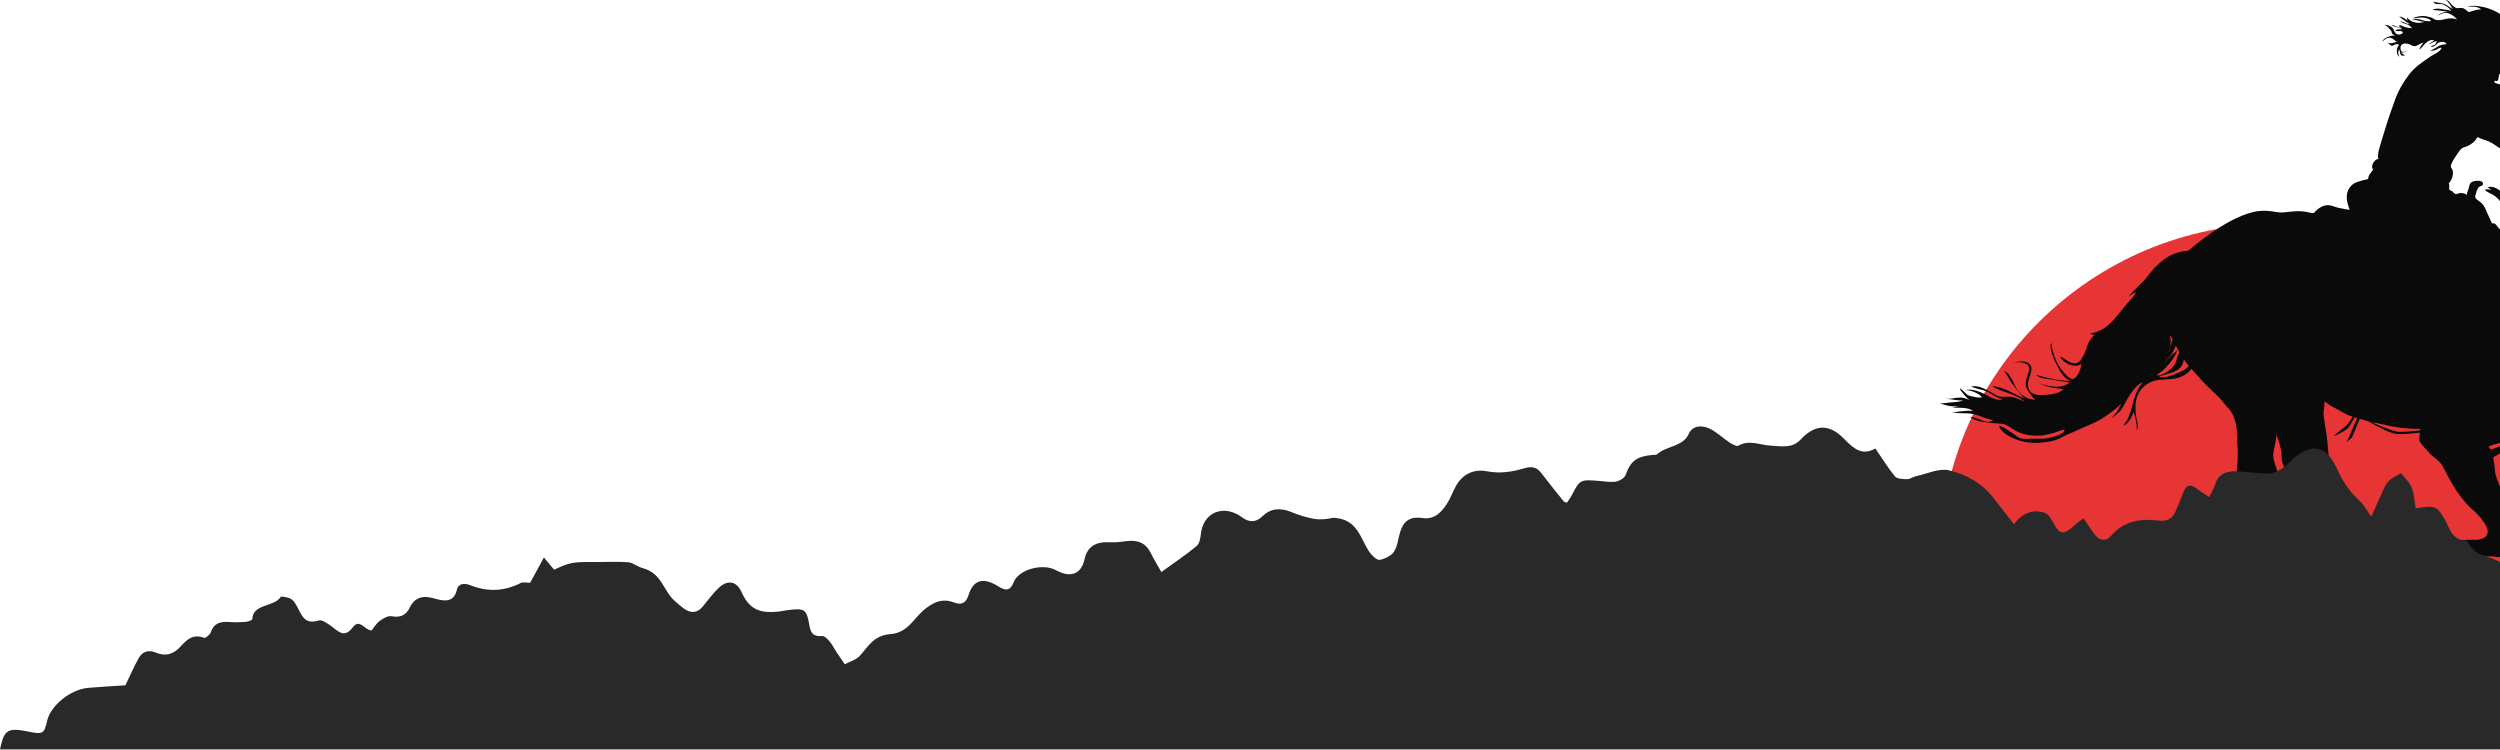 <svg width="1196" height="359" viewBox="0 0 1196 359" fill="none" xmlns="http://www.w3.org/2000/svg">
<path d="M928 268.015C928 179.088 1000.31 107 1089.5 107C1178.69 107 1251 179.088 1251 268.015C1251 279.321 1249.83 290.352 1247.6 301H931.398C929.174 290.352 928 279.321 928 268.015Z" fill="#E63534"/>
<path fill-rule="evenodd" clip-rule="evenodd" d="M1314.4 129.071C1313.32 127.503 1311.75 126.629 1310.85 124.856C1309.9 123.005 1304.75 116.014 1303.52 113.958C1303.31 113.547 1302.64 112.648 1302.69 112.211C1302.72 111.671 1303.16 111.748 1302.98 111.054C1302.8 110.283 1301.66 109.126 1300.84 109.281C1300.86 108.304 1299.45 106.634 1298.96 105.785C1298.37 104.834 1297.75 104.115 1297.93 102.958C1298.09 101.905 1298.39 100.774 1298.47 99.72C1298.68 97.099 1297.75 95.428 1296.18 93.475C1295.54 92.678 1294.92 91.83 1294.12 91.162C1293.35 90.545 1292.48 90.083 1291.83 89.388C1291.19 88.694 1290.88 87.615 1290.39 86.767C1289.88 85.945 1289.41 84.994 1288.72 84.223C1288.44 83.863 1287.77 83.58 1287.74 83.169C1287.66 82.732 1288.51 81.909 1288.51 81.909C1288.51 81.909 1287.28 79.982 1286.63 79.365C1285.99 78.748 1285.14 78.131 1284.58 77.514C1283.96 76.821 1283.6 75.947 1282.93 75.227C1281.49 73.582 1272.94 68.082 1271.79 67.799C1273.2 68.597 1274.15 70.473 1275.47 71.681C1276.42 72.554 1277.65 73.608 1278.27 74.765C1276.93 73.634 1275.7 72.4 1274.23 71.501C1272.79 70.55 1271.68 69.367 1270.01 68.853C1267.95 68.236 1265.22 68.853 1263.04 68.853C1261.72 68.853 1260.75 68.879 1259.54 68.314C1258.92 68.031 1256.96 67.08 1256.47 67.363C1258.04 67.44 1259.82 68.622 1261.08 69.47C1262.39 70.344 1263.52 70.704 1264.99 71.038C1261.08 71.064 1256.94 69.213 1253.87 66.797C1250.76 64.304 1246.62 64.921 1242.94 66.18C1244.43 65.589 1246 65.898 1247.59 66.103C1249.63 66.36 1251.38 66.746 1253.13 67.98C1254.39 68.879 1255.62 69.83 1256.91 70.704C1257.63 71.166 1258.43 71.526 1259.28 71.757C1260.08 71.963 1261.21 71.655 1261.95 72.04C1258.69 71.963 1255.68 71.86 1252.87 70.112C1251.66 69.341 1250.32 67.928 1248.91 67.671C1247.49 67.414 1245.97 67.825 1244.51 68.21C1245.64 68.185 1246.8 68.647 1247.88 68.93C1249.37 69.341 1250.71 69.804 1252.05 70.575C1251.51 70.421 1250.89 70.061 1250.35 70.035C1249.65 69.958 1248.83 70.189 1248.14 70.292C1247.23 70.446 1246.36 70.626 1245.51 70.986C1245.07 70.344 1244.69 69.675 1244.1 69.136C1243.89 68.93 1243.63 68.699 1243.37 68.519C1243.3 68.519 1243.22 68.545 1243.17 68.545C1243.25 68.519 1243.27 68.467 1243.35 68.467C1241.65 67.234 1239.54 66.977 1237.43 67.517C1236.19 67.85 1235.4 68.056 1234.08 67.491C1233.03 67.028 1232.05 66.334 1231.07 65.743C1229.14 64.587 1227.08 63.43 1225.26 62.119C1223.33 60.732 1221.63 59.241 1219.88 57.622C1218.85 56.671 1218.18 55.668 1216.95 55C1215.99 54.486 1215.09 54.203 1214.04 54.023C1211.9 53.612 1210.33 52.173 1208.5 51.119C1206.32 49.886 1204.9 48.19 1203.13 46.519C1201.48 44.951 1200.37 43.1 1198.6 41.739C1197.77 41.096 1197.18 40.711 1196.15 40.402C1195.33 40.145 1193.94 39.965 1193.27 39.348C1193.3 39.143 1193.42 38.808 1193.48 38.577C1195.69 39.631 1195.12 36.984 1195.59 35.776C1195.84 35.159 1196.38 34.645 1196.56 34.003C1196.82 33.18 1196.72 32.769 1197.44 32.255C1197.98 31.844 1198.67 31.638 1199.14 31.047C1199.55 30.507 1199.68 29.813 1199.91 29.196C1200.35 27.988 1200.68 26.292 1201.22 25.29V24.57C1203.23 24.904 1204.57 21.332 1204.57 19.79C1204.57 17.477 1203.51 15.395 1202.28 13.519C1201.2 11.822 1200.22 10.434 1198.73 8.944C1192.99 3.033 1182.56 2.005 1180.63 3.187C1182.74 3.212 1184.93 2.776 1186.99 4.498C1185.11 4.472 1183.72 4.96 1181.95 5.551C1180.92 5.911 1180.81 5.706 1180.09 5.037C1179.55 4.575 1178.96 4.138 1178.32 3.906C1177.44 3.624 1176.57 3.906 1175.69 3.906C1174.9 3.906 1174.43 3.547 1173.81 3.084C1172.24 1.953 1171.88 0.077 1169.9 0C1171.22 0.437 1172.63 3.084 1173.35 4.318C1171.91 3.624 1170.85 2.39 1169.28 1.876C1167.64 1.362 1165.58 1.259 1164.19 0.745C1164.78 2.699 1167.2 1.542 1168.72 2.133C1170.06 2.673 1172.22 3.958 1172.6 5.423C1171.96 4.909 1171.16 4.729 1170.31 4.729C1169.36 4.703 1166.09 3.418 1163.62 4.729C1164.32 4.703 1169.18 5.32 1171.55 5.68C1169.7 5.526 1167.41 6.194 1166.25 7.556C1167.84 6.656 1169.36 5.68 1171.34 6.348C1172.84 6.862 1174.59 8.173 1175.51 9.355C1173.92 8.584 1171.7 8.661 1170.03 9.072C1168.44 9.483 1166.22 10.023 1164.58 9.226C1164.22 9.046 1163.88 8.686 1163.52 8.532C1163.11 8.352 1162.8 8.327 1162.39 8.198C1161.51 7.993 1160.82 7.736 1159.89 7.658C1158.06 7.504 1155.98 8.018 1154.26 8.635C1155.75 8.918 1157.42 8.275 1159.02 8.378C1160.18 8.455 1162.44 8.918 1163.08 10.074C1161.41 10.254 1159.92 10.1 1158.43 9.534C1156.98 8.995 1155.26 8.815 1153.74 9.612C1155.93 8.892 1158.14 10.845 1160.1 10.306C1157.34 11.54 1153.3 10.948 1151.55 8.301C1151.48 9.021 1151.63 9.535 1151.97 9.972C1150.76 9.072 1149.08 7.864 1147.8 7.967C1148.59 8.609 1151.91 11.051 1152.84 11.591C1151.71 11.771 1149.55 10.1 1148.36 10.28C1149.14 10.871 1150.76 11.488 1151.71 11.719C1152.33 11.873 1153.41 12.979 1153.9 13.313C1153.02 13.647 1151.86 13.21 1150.83 13.03C1149.96 12.876 1148.47 11.642 1147.57 12.31C1147.9 12.85 1148.8 13.133 1149.34 13.338C1148.39 13.158 1147.51 12.979 1146.61 12.722C1145.66 12.465 1144.86 11.899 1143.89 11.899C1144.61 12.31 1145.4 12.722 1146.2 12.876C1146.97 13.03 1148.88 13.21 1149.08 14.212C1148.31 13.775 1146.59 14.058 1145.92 14.546C1146.36 15.24 1149.78 14.263 1149.42 15.703C1149.26 16.242 1148.21 16.5 1147.77 16.525C1146.82 16.602 1146.33 16.242 1145.76 15.497C1145.35 14.983 1145.25 14.443 1144.97 13.904C1144.61 13.261 1144.14 12.927 1143.45 12.567C1142.47 12.053 1141.31 11.77 1140.26 11.976C1141.39 11.822 1142.52 13.055 1143.16 13.904C1143.42 14.238 1143.76 14.418 1143.96 14.777C1144.17 15.137 1144.14 15.497 1144.32 15.908C1144.68 16.782 1145.3 16.628 1146 16.962C1144.04 16.962 1140.44 17.785 1139.64 19.943C1140.54 19.301 1141.21 18.453 1142.26 18.17C1143.34 17.836 1143.94 18.17 1144.84 18.607C1144.86 18.684 1144.86 18.761 1144.91 18.813C1145.79 19.018 1145.79 20.046 1147.02 19.866C1145.87 20.226 1142.5 21.537 1142.11 19.866C1142.29 20.689 1143.42 21.537 1144.14 21.897C1144.61 22.154 1145.63 21.126 1146.18 21.177C1146.59 21.203 1147.49 20.971 1147.59 21.46C1147.62 21.64 1146.95 22.616 1146.87 22.899C1146.72 23.413 1146.61 23.978 1146.61 24.492C1146.61 25.263 1146.95 26.754 1147.82 27.063C1147.39 26.163 1147 24.518 1147.8 23.696C1148.21 24.415 1147.98 25.469 1148.57 26.189C1149.19 26.959 1149.83 26.626 1150.68 26.369C1150.14 26.369 1149.08 25.726 1148.67 24.981C1149.26 25.418 1150.6 24.775 1151.32 24.775C1150.7 24.492 1149.37 25.238 1148.88 24.595C1148.44 24.004 1148.26 23.028 1148.44 22.334C1148.8 20.74 1150.58 20.663 1151.94 20.946C1153.36 21.28 1154.62 22.616 1156.01 21.897C1162.47 18.53 1157.16 21.743 1157.58 23.747C1160.66 20.072 1162.49 18.53 1164.52 19.352C1163.62 20.072 1162.34 20.483 1161.95 21.408C1162.75 20.637 1164.76 19.918 1165.81 19.532C1165.53 20.252 1165.35 20.92 1164.76 21.46C1164.29 21.897 1163.01 21.717 1163.01 22.36C1164.45 22.719 1165.45 21.229 1166.45 20.509C1167.43 19.866 1169.98 19.712 1170.37 21.1C1168.85 21.383 1167.54 21.306 1166.3 22.256C1165.09 23.156 1163.57 23.644 1162.44 24.57C1163.42 24.158 1164.58 24.287 1165.6 23.773C1166.51 23.31 1166.92 22.719 1168.05 22.873C1167.51 24.749 1164.27 26.034 1162.77 27.011C1159.25 29.401 1155.29 32.048 1152.64 35.467C1149.83 39.091 1147.28 43.511 1145.76 47.803C1144.94 50.116 1144.12 52.455 1143.29 54.768C1142.34 57.415 1137.94 71.628 1137.81 72.759C1137.71 73.632 1137.35 75.38 1137.91 76.1C1136.04 75.817 1133.75 79.724 1135.34 81.06C1134.88 81.857 1134.18 82.577 1133.64 83.373C1133 84.401 1132.87 85.661 1132.87 85.661C1132.87 85.661 1127.78 86.689 1126.05 87.845C1124.35 88.976 1123.22 90.724 1122.86 92.626C1122.6 93.962 1122.65 94.913 1122.83 96.249C1122.94 97.02 1124.04 100.464 1124.04 100.464C1123.43 100.182 1122.53 100.182 1121.86 100.053C1121.06 99.899 1120.34 99.693 1119.54 99.591C1117.89 99.334 1116.45 98.64 1114.88 98.28C1111.79 97.586 1108.91 99.591 1106.88 101.981C1106.85 101.904 1106.8 101.904 1106.73 101.904C1105.67 102.006 1104.15 101.493 1103.1 101.312C1101.89 101.107 1100.73 101.03 1099.47 101.03C1097 101.03 1094.71 101.441 1092.34 101.621C1089.79 101.826 1087.66 101.081 1085.21 100.901C1082.66 100.721 1080.06 100.875 1077.65 101.493C1064.26 104.834 1048.8 118.352 1047.41 119.483C1047.23 119.637 1047.07 119.766 1046.89 119.92C1046.1 120.023 1045.3 120.177 1044.78 120.203C1042.93 120.383 1041.26 120.974 1039.56 121.642C1036.19 123.03 1033.41 125.446 1030.83 128.016C1028.52 130.329 1027.05 133.054 1024.68 135.264C1022.42 137.371 1020.36 139.761 1018.17 141.971C1019.33 141.278 1020.54 140.327 1021.8 139.71C1021.26 141.74 1018.56 143.874 1017.2 145.698C1015.7 147.703 1014 149.502 1012.46 151.43C1008.83 156.004 1005.46 158.497 999.774 159.705C1000.31 159.885 1001.29 160.039 1001.99 160.297C1000.39 161.504 999.078 163.663 998.564 165.437C997.946 167.647 997.226 169.215 996.016 171.322C993.185 176.411 989.325 172.633 985.774 170.5C985.697 171.913 988.399 173.738 989.505 174.227C991.333 175.049 993.829 175.357 995.604 174.201C995.964 175.794 993.854 180.189 992.413 181.063C990.638 182.142 988.373 179.367 987.189 178.004C983.818 174.226 981.888 168.958 981.373 164.023C979.855 166.465 982.943 172.581 984.127 174.946C985.516 177.747 987.549 181.217 990.638 182.271C985.079 182.194 979.315 180.857 974.245 179.392C975.686 181.217 980.164 181.32 982.274 181.68C984.847 182.116 987.498 182.656 990.046 182.913C988.218 184.867 984.95 185.175 982.274 184.918C980.755 184.764 977.616 184.224 975.634 183.35C979.16 185.303 983.123 185.715 987.163 186.152C984.693 188.593 980.55 188.799 977.384 188.979C973.498 189.236 970.127 188.105 970.127 183.761C970.127 180.934 973.112 176.976 971.208 174.535C969.252 171.99 964.157 172.787 962.021 174.355C964.079 172.941 967.425 172.915 969.535 174.175C971.903 175.588 970.127 178.75 969.535 180.857C968.815 183.53 968.995 185.329 970.616 187.616C971.517 188.876 972.572 190.367 973.807 191.497C972.546 190.983 970.719 190.855 969.818 190.444C967.991 189.647 966.37 188.259 965.237 186.665C963.359 184.044 961.995 178.621 958.804 177.413C960.502 179.983 961.995 182.939 963.951 185.278C965.263 186.794 966.833 189.338 968.737 190.803C963.642 188.49 958.392 185.149 953.039 184.635C957.723 187.976 964.414 188.13 968.506 192.217C966.807 191.394 964.285 190.083 962.226 189.852C959.859 189.647 957.388 190.289 955.253 189.21C951.392 187.179 947.378 184.07 943.055 184.866C945.525 186.177 948.356 186.28 950.878 187.488C953.091 188.542 955.639 190.777 958.109 190.829C955.742 192.319 951.907 189.775 949.72 188.644C947.249 187.385 942.926 185.714 940.198 186.691C942.334 186.357 947.018 188.284 948.227 190.109C946.4 190.392 943.878 189.775 942.154 189.312C940.327 188.798 938.911 186.048 937.547 185.868C937.959 187.077 941.227 191.009 942.334 191.343C940.584 190.829 939.863 190.186 937.805 190.186C935.772 190.186 934.022 190.777 931.989 190.777C931.551 190.777 931.037 190.777 930.496 190.777C933.559 190.88 936.055 191.651 939.143 191.6C936.956 192.371 935.231 192.371 932.864 192.551C931.731 192.654 929.596 193.09 928 192.962C931.011 193.939 934.382 194.993 937.419 194.016C936.364 194.298 935.128 194.915 933.919 195.095C936.904 195.018 941.845 194.812 943.801 196.586C941.768 196.329 940.172 196.611 938.088 196.791C936.647 196.894 934.974 197.306 933.559 196.997C936.981 198.154 940.07 197.357 943.621 198.025C946.992 198.642 950.003 200.467 953.477 200.955C950.646 203.576 945.885 199.31 942.54 199.439C945.268 201.828 949.334 201.803 952.602 202.343C954.48 202.677 956.771 202.42 958.701 202.934C960.58 203.448 962.046 204.784 963.719 205.761C967.399 207.945 971.311 208.511 975.557 208.434C977.693 208.408 979.906 207.74 981.939 207.277C983.715 206.866 985.98 205.607 987.704 205.581C987.421 207.869 982.583 208.871 980.755 209.385C977.693 210.207 974.373 209.719 971.157 209.899C969.716 209.976 967.862 210.079 966.499 209.616C965.109 209.154 964.183 208.177 962.947 207.354C961.017 206.095 958.444 204.193 956.308 203.628C957.389 207.509 963.694 210.207 967.091 211.055C971.954 212.289 976.689 212.006 981.631 210.978C983.895 210.516 985.414 209.719 987.369 208.665C989.325 207.612 991.538 206.918 993.622 205.915C997.586 203.91 1002.06 202.548 1005.82 200.107C1009.01 198.051 1012.15 195.712 1014.93 193.116C1014.13 194.375 1013.44 195.789 1012.64 197.074C1011.95 198.205 1010.86 198.95 1010.2 200.081C1011.77 198.693 1013.57 197.691 1014.8 195.969C1016.01 194.298 1016.81 192.422 1017.86 190.674C1019.31 188.233 1022.34 183.684 1025.1 182.938C1019.43 189.081 1021.06 197.588 1015.65 203.756C1018.71 202.317 1019.56 199.901 1020.85 196.945C1021.49 200.03 1022.37 202.6 1022.27 206.044C1023.35 203.859 1022.34 201.649 1021.98 199.464C1021.62 197.177 1021.47 195.121 1021.72 192.782C1022.16 188.618 1024.56 184.943 1028.49 182.99C1032.53 180.959 1037.29 181.936 1041.49 180.882C1044.22 180.188 1046.84 178.672 1048.39 176.462C1049.26 177.412 1050.08 178.312 1050.93 179.289C1054.1 183.093 1057.88 186.613 1061.51 190.057C1063.16 191.625 1064.14 193.424 1065.73 194.992C1069.26 198.436 1069.98 204.064 1070.08 205.658C1070.23 207.405 1070.11 209.153 1070.26 210.927C1070.67 215.604 1070.72 220.899 1069.98 225.448C1069.54 228.095 1068.54 230.28 1068.54 233.004C1068.54 234.135 1071.19 238.093 1072.16 238.632C1076.13 240.842 1079.99 243.541 1083.46 246.548C1085.39 248.219 1087.32 249.735 1089.2 251.406C1091.03 253.051 1101.27 264.179 1103.23 268.857C1103.69 269.936 1103.92 271.042 1104 272.198C1104.07 273.406 1104.15 274.871 1104.98 275.873C1105.7 276.747 1107.11 277.184 1108.06 277.724C1108.96 278.238 1109.71 278.752 1110.64 279.06C1110.97 279.78 1110.82 280.474 1110.56 281.091C1110.41 281.373 1109.58 281.99 1109.4 282.247C1108.76 283.198 1109.94 285.228 1108.37 285.871C1107.34 287.644 1108.91 289.572 1109.76 290.96C1110.74 292.553 1112.16 293.633 1113.88 294.584C1115.45 295.457 1117.48 296.151 1119.1 296.588C1120.8 297.051 1122.81 297.359 1124.48 296.562C1124.59 295.175 1124.66 293.684 1124.66 292.245C1124.66 291.294 1123.97 288.698 1124.77 288.03C1124.95 288.801 1125.2 290.343 1125.82 290.934C1126.59 291.654 1128.65 291.628 1129.73 291.808C1132.1 292.219 1134.47 293.221 1134.67 295.868C1134.85 298.233 1133.59 300.366 1134.13 302.654C1134.31 303.476 1135.34 304.35 1136.14 304.761C1137.22 305.301 1138.35 304.787 1139.49 304.581C1144.07 303.759 1149.01 303.707 1153.41 302.371C1153.48 301.651 1147.15 295.123 1145.74 293.658C1144.25 292.065 1142.5 291.114 1140.8 289.751C1139.02 288.338 1137.86 286.487 1136.29 284.817C1135.42 283.866 1134.78 283.044 1134.11 281.938C1133.57 281.039 1133.41 280.113 1133.03 279.188C1132.07 277.081 1130.76 275.564 1129.17 273.92C1127.49 272.223 1126.44 270.013 1125.25 268.008C1123.94 265.824 1119 257.522 1117.84 255.518C1115.53 251.457 1115.29 246.702 1114.47 242.153C1114.03 239.84 1112.52 225.961 1112.7 224.882C1112.9 223.751 1113.49 222.749 1113.75 221.695C1114.29 219.588 1113.93 217.197 1113.75 215.013C1113.57 212.751 1113.34 210.335 1113.03 208.048C1112.85 206.84 1111.77 199.746 1111.59 198.615C1111.41 197.485 1112.13 193.887 1112.03 192.807V191.934C1112.85 192.55 1113.67 193.193 1114.5 193.784C1115.53 194.504 1116.56 194.992 1117.69 195.532C1119.88 196.611 1121.86 198.153 1124.22 198.899C1124.64 199.053 1125.05 199.181 1125.49 199.31C1124.71 200.697 1123.84 202.034 1123.01 203.036C1122.65 203.473 1122.29 203.833 1121.93 204.09C1119.03 206.275 1116.27 208.742 1116.27 208.742C1116.27 208.742 1121.81 206.429 1123.25 204.836C1123.94 204.064 1125.28 201.777 1126.51 199.618C1126.88 199.721 1127.24 199.824 1127.6 199.978C1125.9 204.141 1123.25 210.567 1122.65 211.235C1121.78 212.263 1125.13 209.359 1125.13 209.359L1128.93 200.389C1129.96 200.672 1130.94 200.98 1131.94 201.263C1132.28 201.34 1132.59 201.443 1132.92 201.52C1137.66 204.244 1143.78 207.482 1146.61 207.611C1149.37 207.765 1154.1 207.405 1157.73 207.02C1157.7 207.174 1157.7 207.276 1157.65 207.456C1157.47 208.716 1157.11 210.001 1157.65 211.235C1158.19 212.468 1161.51 215.963 1162.26 216.786C1163.65 218.354 1165.45 219.356 1166.92 220.847C1168.31 222.261 1169.11 224.034 1170.01 225.756C1172.14 229.868 1174.54 234.212 1177.44 237.912C1178.88 239.737 1180.33 241.511 1182.02 243.053C1183.77 244.698 1185.58 246.163 1186.99 248.09C1188.12 249.606 1189.67 251.637 1190.05 253.462C1190.52 256.032 1189.02 257.24 1186.81 257.934C1184.67 258.576 1182.15 258.037 1179.86 258.268C1177.29 258.473 1174.9 258.473 1172.3 258.268C1171.09 258.165 1170.01 257.831 1168.8 257.831C1168.28 257.831 1167.54 257.934 1167.15 257.574C1166.79 257.214 1166.89 256.752 1166.51 256.34C1164.63 254.49 1162.18 257.574 1160.36 257.394C1157.52 257.137 1158.76 253.333 1156.57 252.459C1154.54 251.637 1151.79 253.179 1149.88 253.873C1147.51 254.695 1145.22 255.749 1143.19 257.291C1142.06 258.114 1139.12 260.093 1139.59 261.763C1142.14 262.483 1144.68 263.896 1147.28 264.821C1148.59 265.258 1149.91 265.464 1151.19 265.901C1152.27 266.261 1154.1 266.441 1154.82 265.284C1157.45 266.261 1159.07 269.242 1161.64 270.476C1163.24 271.247 1164.52 271.247 1166.15 270.81C1167.64 270.398 1169.05 269.833 1170.5 269.242C1175.23 267.366 1180.35 267.803 1185.32 267.032C1187.63 266.672 1189.9 266.004 1192.14 266.158C1194.45 266.312 1196.56 267.212 1198.57 265.618C1200.5 264.051 1201.38 262.097 1202.56 260.067C1203.64 258.216 1204.75 255.955 1204.21 253.822C1203.59 251.38 1202.61 248.964 1201.48 246.702C1200.35 244.441 1199.52 241.871 1198.67 239.455C1197.85 237.142 1193.91 228.532 1193.73 226.244C1193.55 223.88 1193.27 221.67 1192.83 219.433C1192.81 219.228 1192.76 218.997 1192.73 218.791C1194.04 218.02 1195.35 217.3 1196.64 216.529C1197.9 215.81 1199.11 214.936 1200.24 214.036C1201.22 215.81 1202.2 217.48 1204.21 218.328C1206.24 219.202 1208.81 219.845 1211.03 220.025C1215.86 220.436 1220.32 222.569 1225.03 223.623C1226.16 223.88 1231.1 224.599 1232.44 224.702C1234.99 224.882 1237.35 225.294 1239.82 225.679C1242.22 226.09 1244.74 226.399 1247.08 227.092C1248.16 227.427 1249.09 227.735 1250.14 228.043C1251.58 228.455 1251.38 229.277 1251.71 230.614C1251.97 231.667 1252.59 232.567 1252.48 233.672C1252.38 234.828 1251.4 239.198 1251.27 240.354C1251.17 241.434 1250.68 242.308 1250.32 243.284C1248.8 247.422 1247.7 251.663 1245.82 255.621C1244.94 257.445 1243.45 258.705 1241.91 259.964C1240.13 261.404 1242.01 263.588 1242.01 265.593C1242.01 267.88 1241.29 269.988 1239.95 271.786C1239.44 272.506 1238.9 273.714 1238.1 274.177C1237.56 274.511 1236.66 274.434 1236.07 274.691C1235.45 274.896 1234.93 275.153 1234.32 275.333C1233.34 275.59 1232.18 275.796 1231.59 276.644C1231.07 277.415 1230.69 278.392 1230.43 279.265C1227.78 288.955 1237.84 294.686 1238.82 294.763C1241.39 294.917 1241.29 291.833 1241.98 290.086C1242.42 289.006 1242.96 288.081 1243.5 287.104C1244.12 286.051 1244.2 284.997 1244.66 283.866C1245.48 281.913 1246.41 280.139 1246.8 278.058C1247.26 275.616 1248.39 274.1 1250.04 272.249C1251.64 270.399 1253.38 268.703 1253.93 266.286C1254.18 265.13 1254.03 263.819 1254.21 262.663C1254.39 261.429 1254.57 260.221 1254.83 259.039C1255.44 256.237 1256.7 253.487 1257.55 250.763C1257.89 249.632 1258.43 248.656 1258.89 247.576C1259.15 246.959 1259.48 246.317 1259.72 245.7C1259.87 245.34 1261.29 239.609 1261.9 237.861C1262.55 236.114 1264.22 234.751 1264.84 232.824C1265.53 230.639 1264.81 228.172 1264.22 226.116C1263.68 224.111 1262.78 222.209 1261.77 220.41C1260.75 218.585 1258.84 217.737 1257.09 216.786C1255.14 215.733 1253.05 214.91 1251.09 213.805C1249.04 212.674 1246.95 211.929 1245.2 210.258C1243.61 208.742 1242.01 207.277 1240.26 205.915C1239.49 205.298 1238.67 204.938 1238.05 204.219C1237.35 203.396 1236.79 202.574 1236.3 201.597C1235.89 200.775 1235.42 200.004 1234.8 199.31C1234.52 198.976 1234.16 198.693 1233.85 198.359C1233.31 197.768 1233.31 197.922 1233.57 197.28C1233.93 196.251 1237.64 186.896 1238.05 184.763C1238.92 180.162 1240.36 175.793 1240.36 170.987C1240.36 168.777 1239.93 166.258 1239.05 164.305C1238.95 164.099 1238.85 163.868 1238.69 163.663C1239.95 162.146 1241.32 160.733 1242.68 159.191C1246.03 155.567 1249.68 152.329 1253.72 149.501C1255.68 148.114 1263.42 144.104 1264.94 142.382C1267.59 143.256 1270.32 143.796 1273.17 143.256C1276.62 142.613 1280.12 141.483 1283.21 139.812C1284.55 139.092 1285.89 138.424 1287.12 137.55C1287.23 137.473 1287.38 137.37 1287.48 137.268C1289.59 138.347 1291.63 139.529 1292.32 140.069C1293.22 140.84 1293.35 142.279 1293.99 143.179C1294.51 143.898 1295.15 144.438 1295.82 145.004C1296.9 145.954 1297.24 146.494 1298.63 146.263C1299.17 146.16 1299.71 146.186 1300.22 145.929C1300.66 145.723 1300.87 145.158 1301.38 145.106C1302.46 144.901 1303.34 145.98 1304.57 145.517C1305.63 145.106 1305.96 144.027 1306.89 143.821C1307.5 143.667 1308.02 143.796 1308.64 143.539C1309.15 143.333 1309.61 143.102 1310.05 142.768C1310.77 142.254 1311.88 141.56 1312.24 140.737C1312.83 139.478 1311.7 138.784 1311.44 137.679C1311.24 136.728 1312.24 135.674 1312.75 134.954C1314.25 133.209 1315.92 131.229 1314.4 129.071ZM1039.38 162.559C1038.48 164.256 1037.99 167.751 1037.37 168.753C1038.17 166.286 1038.5 164.538 1038.58 161.968C1038.48 162.225 1038.37 162.379 1038.25 162.662C1038.22 161.865 1038.22 161.069 1038.22 160.22C1038.61 161.017 1038.97 161.814 1039.38 162.559ZM1040.87 165.361C1041.2 165.952 1041.51 166.517 1041.82 167.057C1041.18 168.316 1039.56 169.061 1038.66 170.064C1037.5 171.375 1036.6 172.608 1035.21 173.791C1036.93 171.889 1040.02 168.548 1040.87 165.361ZM1031.63 179.522C1035.75 176.977 1040.12 172.017 1041.85 167.108C1042.11 167.571 1042.39 168.008 1042.65 168.445C1042.54 168.651 1042.44 168.882 1042.31 169.062C1041.44 170.758 1041.26 172.84 1040.36 174.356C1039.04 176.566 1034.21 180.267 1031.63 179.522ZM1046.71 175.512C1045.45 176.772 1044.04 177.466 1042.41 178.186C1040.54 179.008 1034.8 181.45 1032.87 180.139C1036.55 178.751 1041.31 178.545 1043.8 174.921C1044.06 174.51 1044.45 173.431 1044.83 172.043C1045.35 172.814 1045.66 173.302 1045.81 173.482C1046.22 174.022 1046.63 174.561 1047.07 175.076C1046.97 175.281 1046.87 175.41 1046.71 175.512ZM1091.75 237.349C1090.67 235.139 1090 232.826 1089.64 230.487C1089.46 229.279 1089.71 227.994 1089.61 226.761C1089.53 225.681 1089.2 224.473 1088.84 223.42C1088.07 221.158 1087.32 219.256 1087.58 216.737C1087.84 214.09 1088.89 211.623 1088.89 208.873C1088.89 208.95 1088.89 209.027 1088.89 209.053L1089.05 207.613C1088.89 208.487 1089.66 209.49 1089.87 210.261C1090.15 211.237 1090.51 212.265 1090.77 213.268C1091.05 214.347 1091.41 215.581 1091.49 216.763C1091.59 217.997 1091.39 219.205 1091.64 220.387C1091.9 221.466 1092.36 222.52 1092.7 223.548C1093.11 224.859 1093.03 226.427 1093.24 227.789C1093.68 230.282 1093.68 232.903 1093.68 235.473C1093.68 238.044 1094.66 240.305 1095.12 242.695C1094.04 241.205 1092.57 239.02 1091.75 237.349ZM1146.43 206.431C1144.32 205.968 1138.92 203.938 1134.72 202.01C1136.37 202.293 1137.99 202.524 1139.59 202.961C1145.33 204.401 1151.17 205.172 1157.16 205.172H1157.88C1157.88 205.454 1157.88 205.685 1157.86 205.865C1153.82 206.328 1148.39 206.868 1146.43 206.431ZM1278.22 133.209C1277.52 133.568 1276.8 133.826 1276.08 134.185C1274.38 135.008 1272.45 135.136 1270.73 135.753C1270.52 134.931 1272.61 131.589 1273.61 130.176C1274.44 130.818 1275.28 131.589 1276.16 132.129C1276.8 132.489 1277.47 132.9 1278.22 133.209ZM1264.45 139.994C1264.3 140.096 1264.17 140.199 1264.01 140.353C1263.29 140.096 1262.57 139.839 1261.83 139.634C1259.2 138.914 1256.47 137.783 1253.98 136.524C1253.15 136.087 1252.23 135.65 1251.35 135.187C1251.53 134.853 1251.76 134.545 1251.97 134.211C1252.3 133.748 1252.61 133.183 1252.92 132.695C1253.75 132.489 1254.59 132.258 1255.42 132C1257.71 131.384 1260 130.793 1262.24 130.433C1265.04 129.97 1267.95 129.919 1270.78 129.482C1271.06 129.456 1271.4 129.379 1271.76 129.302C1271.04 130.51 1270.27 131.795 1269.91 132.232C1269.24 133.131 1265.17 139.454 1264.45 139.994ZM1241.44 89.285C1242.04 87.409 1242.35 85.79 1242.5 83.811C1242.58 82.86 1242.68 81.883 1242.76 80.933C1243.12 80.418 1243.45 79.956 1243.84 79.493C1244.45 78.697 1245.33 78.054 1246.23 77.617C1246.33 78.337 1246.41 79.031 1246.41 79.75C1246.41 80.367 1246.41 80.959 1246.41 81.575C1245.97 82.089 1245.61 82.629 1245.2 83.246C1244.76 83.939 1244.43 84.325 1244.38 85.122C1244.3 85.661 1244.53 86.356 1244.4 86.87C1244.25 87.64 1243.27 88.437 1242.65 89.08C1242.11 89.62 1241.57 90.133 1241.01 90.596C1241.16 90.159 1241.29 89.671 1241.44 89.285ZM1258.66 124.47C1259.82 123.571 1260.18 124.188 1261.29 124.83C1262.11 125.344 1263.04 125.806 1263.86 126.321C1264.48 126.68 1265.12 127.014 1265.79 127.297C1264.04 127.734 1262.42 128.248 1260.67 128.505C1258.74 128.788 1256.76 129.045 1254.75 129.456C1255.83 127.554 1257.04 125.729 1258.66 124.47ZM1253.54 78.388C1252.56 78.105 1251.48 78.105 1250.48 78.542C1249.86 78.825 1249.22 79.185 1248.6 79.622C1248.6 79.082 1248.6 78.542 1248.6 77.977C1248.6 77.617 1248.6 77.257 1248.57 76.923C1250.25 76.82 1252.66 76.82 1253.54 78.388ZM1252.48 73.197C1251.33 73.171 1250.22 73.197 1249.14 73.351C1249.83 73.454 1250.66 73.865 1251.09 74.045C1251.63 74.25 1252.25 74.739 1252.87 74.996C1251.74 74.842 1250.61 74.739 1249.42 75.073C1249.01 75.176 1248.62 75.33 1248.21 75.484C1248.11 75.201 1247.95 74.867 1247.77 74.533C1247.62 74.328 1247.23 73.813 1246.75 73.376C1246.9 72.94 1246.59 72.554 1246.05 71.886C1245.87 71.68 1245.72 71.475 1245.59 71.269C1248.21 70.96 1250.17 71.886 1252.48 73.197ZM1243.37 75.921C1244.07 75.51 1244.79 75.15 1245.43 74.687C1245.64 75.201 1245.79 75.741 1245.95 76.255C1245.97 76.409 1246.03 76.512 1246.05 76.666C1245.23 77.206 1244.46 77.874 1243.79 78.62C1243.45 79.031 1243.14 79.39 1242.81 79.776C1242.81 79.262 1242.81 78.799 1242.78 78.285C1242.76 77.874 1242.63 77.206 1242.45 76.512C1242.76 76.281 1243.07 76.101 1243.37 75.921ZM1233.8 75.767C1234.7 75.767 1236.07 76.666 1236.97 76.975C1238.1 77.334 1239.33 77.874 1240.47 77.566C1240.49 77.566 1240.54 77.54 1240.54 77.54C1240.57 79.185 1240.65 80.778 1240.7 82.372C1239.18 84.299 1237.69 86.253 1236.27 88.283C1237.25 88.129 1238.38 86.638 1239.18 85.996C1239.8 85.456 1240.26 84.788 1240.7 84.145C1240.62 85.713 1240.44 87.255 1239.93 88.746C1239.41 90.236 1238.77 91.727 1237.97 93.166C1237.79 93.321 1237.64 93.423 1237.46 93.578C1236.58 94.297 1235.53 94.837 1234.62 95.531C1234.03 95.968 1232.41 97.381 1232.49 98.178L1231.33 99.489C1231.61 98.667 1232.03 98.23 1231.05 98.05C1230.35 97.896 1229.48 98.05 1228.86 98.204C1227.37 98.538 1225.08 99.797 1224.46 101.263C1223.87 100.466 1225.1 98.949 1225.77 98.461C1226.65 97.844 1227.7 97.819 1228.58 97.51C1226.88 96.482 1224.46 96.816 1223.22 98.538C1222.5 99.566 1221.27 102.214 1219.72 102.393C1220.19 100.08 1222.48 98.05 1224.02 96.328C1225.72 94.4 1227.14 92.036 1228.6 89.954C1229.81 88.206 1231.15 86.458 1232.31 84.685C1233.62 82.681 1234.99 80.573 1234.42 78.157C1234.26 77.54 1233.98 76.923 1233.54 76.512C1233.54 76.178 1233.52 75.895 1233.52 75.638C1233.52 75.587 1233.78 75.767 1233.8 75.767ZM1193.96 214.27C1193.17 214.526 1192.39 214.887 1191.57 214.989C1191.29 214.552 1190.88 214.116 1190.41 213.73C1191.91 212.856 1194.04 212.496 1195.77 211.982C1196.38 211.802 1198.24 210.826 1198.78 211.108C1198.93 211.186 1199.06 211.443 1199.24 211.725C1199.14 211.803 1199.06 211.88 1198.96 211.905C1197.31 212.933 1195.71 213.704 1193.96 214.27ZM1206.42 104.963C1205.72 104.423 1205.29 103.267 1204.72 102.573C1204.88 103.37 1205 103.961 1205 104.783C1205.03 104.243 1204.64 103.806 1204.54 103.267C1203.49 103.19 1203.72 100.08 1203.82 98.409C1204.85 98.872 1205.75 99.232 1206.45 100.516C1207.11 101.725 1207.5 103.832 1206.42 104.963ZM1215.22 102.907C1214.78 102.881 1214.4 102.367 1213.78 102.496C1213.63 103.01 1213.88 103.755 1213.93 104.321C1213.21 103.781 1212.8 102.881 1212.18 102.213C1211.49 101.442 1210.74 100.774 1209.97 100.08C1208.84 99.052 1207.24 97.073 1205.54 97.278C1206.32 97.484 1207.24 98.795 1207.55 99.566C1206.75 99.052 1206.29 98.435 1205.36 98.126C1204.9 97.947 1204.39 97.87 1203.92 97.793C1203.92 97.715 1203.92 97.638 1203.92 97.587C1203.92 95.531 1203.59 94.04 1203.02 92.215C1203.2 93.115 1202.92 94.477 1202.77 95.274C1202.66 95.865 1202.66 96.328 1202.3 96.867C1202.02 97.33 1201.5 97.638 1201.27 98.178C1200.5 96.97 1200.66 95.068 1200.14 93.68C1199.88 92.987 1199.42 92.293 1199.01 91.624C1199.21 92.935 1199.09 94.554 1199.11 95.531C1198.16 93.5 1197.23 92.087 1195.38 90.751C1194.07 89.799 1191.47 88.797 1189.98 89.722C1190.67 89.799 1191.31 90.442 1191.85 90.853C1191.06 90.648 1189.59 90.339 1188.79 90.828C1189.92 92.164 1192.34 92.781 1193.76 93.938C1195.43 95.325 1196.64 96.842 1197.75 98.615C1198.85 100.388 1199.57 102.83 1199.24 104.989C1198.88 107.379 1197.31 108.047 1195.74 109.564C1194.84 108.767 1193.81 106.145 1192.21 106.942C1191.44 105.375 1190.7 103.678 1189.95 102.033C1189.18 100.26 1188.64 98.615 1187.27 97.253C1186.58 96.559 1185.86 96.122 1185.09 95.557C1183.95 94.734 1184.03 94.246 1184.39 92.909C1184.67 91.856 1184.98 90.802 1185.65 89.825C1186.01 89.286 1186.17 89.286 1186.73 89.028C1187.25 88.823 1187.79 88.823 1187.86 88.129C1188.2 85.816 1183.44 86.381 1182.38 87.152C1181.35 87.872 1181.3 88.977 1181.05 90.031C1180.79 91.11 1180.07 92.087 1180.14 93.218C1179.32 92.498 1178.11 92.318 1176.98 92.344C1176.26 92.37 1176 92.55 1175.38 92.781C1174.77 93.012 1174.66 92.806 1174.17 92.524C1173.76 92.267 1173.53 91.805 1173.14 91.496C1172.81 91.239 1172.01 91.085 1171.83 90.776C1171.37 90.057 1172.12 88.592 1171.47 87.718C1172.37 86.895 1172.91 85.713 1173.22 84.634C1173.48 83.554 1173.66 82.346 1173.25 81.267C1173.09 80.83 1172.66 80.367 1172.53 79.956C1172.42 79.545 1172.5 79.005 1172.68 78.542C1173.48 76.589 1174.74 74.944 1175.87 73.197C1176.39 72.4 1177.08 71.423 1177.88 70.884C1178.57 70.421 1179.71 70.266 1180.53 69.855C1182.38 68.981 1184.26 67.568 1185.14 65.615L1186.01 65.897C1187.35 66.694 1189.1 66.951 1190.67 67.671C1192.68 68.622 1194.4 69.984 1196.31 71.166C1198.18 72.297 1200.17 73.351 1202.2 74.148C1203.18 74.559 1204.23 74.867 1205.21 75.356C1205.8 75.638 1206.42 75.895 1206.96 76.178C1207.32 76.383 1207.91 77 1208.22 77.129C1209.64 77.566 1212.88 74.225 1212.96 72.734C1213.83 72.888 1214.63 73.608 1215.53 73.942C1216.61 74.302 1217.79 74.584 1218.87 74.97C1219.83 75.253 1220.88 75.51 1221.6 76.281C1222.48 77.232 1221.81 77.72 1221.6 78.671C1221.06 78.697 1220.47 78.234 1219.93 78.131C1220.19 78.491 1220.08 78.928 1220.34 79.262C1220.5 79.442 1220.93 79.622 1221.14 79.776C1221.86 80.29 1222.19 80.907 1223.17 81.035C1224.15 81.164 1225.44 80.933 1226.41 80.753C1227.21 80.599 1227.75 80.573 1228.6 80.599C1229.07 80.624 1229.48 80.445 1229.91 80.445C1230.38 80.445 1230.33 80.547 1230.79 80.701C1231.12 80.804 1231.43 80.856 1231.77 80.856C1231.79 81.061 1231.79 81.267 1231.79 81.472C1231.72 82.449 1231.15 83.94 1230.76 84.813C1229.25 88.412 1225.49 91.393 1222.91 94.348C1221.52 95.993 1219.67 98.075 1218.69 100.311C1218.54 100.106 1218.44 99.874 1218.41 99.694C1217.82 100.517 1217.38 101.339 1216.66 102.136C1216.15 102.547 1215.94 102.984 1215.22 102.907ZM1262.37 141.818C1261.54 142.538 1249.29 150.66 1246.13 153.949C1245.25 154.849 1244.17 155.594 1243.37 156.519C1242.68 157.316 1242.04 158.087 1241.32 158.833C1240.16 160.041 1239.1 161.274 1238.07 162.533C1237.87 162.174 1237.71 161.814 1237.66 161.454C1237.56 160.426 1238.1 159.269 1238.54 158.396C1239.49 156.519 1240.72 154.772 1241.73 152.87C1242.32 151.79 1242.96 150.814 1243.48 149.683C1243.73 149.092 1247.59 141.998 1248.44 140.533C1249.34 139.043 1250.04 137.474 1250.89 135.958C1250.89 135.958 1250.91 135.958 1250.91 135.984C1253.23 137.192 1255.34 138.965 1257.86 139.762C1259.46 140.276 1261.03 140.919 1262.62 141.536C1262.55 141.639 1262.47 141.741 1262.37 141.818ZM1283.16 137.886C1281.46 138.94 1279.04 140.019 1277.09 140.379C1274.26 140.919 1271.63 141.793 1268.8 141.587C1267.93 141.51 1267.05 141.33 1266.17 141.047C1267.15 139.814 1268.23 138.426 1269.42 137.938C1271.6 136.987 1274.1 136.524 1276.39 135.753C1277.65 135.316 1278.89 134.674 1280.1 133.98C1280.69 134.185 1281.31 134.417 1281.87 134.622C1282.52 134.828 1283.8 135.419 1285.24 136.113C1284.52 136.704 1283.91 137.449 1283.16 137.886Z" fill="#0A0A0A"/>
<path d="M253.606 278.816C255.68 275.007 257.743 271.222 260.21 266.693C262.358 269.26 263.738 270.912 265.106 272.547C272.428 269.084 274.247 268.773 283.69 268.874C289.273 268.932 294.891 268.549 300.429 268.968C302.857 269.151 305.016 271.153 307.488 271.8C316.723 274.223 317.251 282.742 322.942 287.61C324.302 288.774 325.597 290.005 327.065 291.062C330.511 293.541 333.605 293.386 336.29 290.057C338.695 287.079 340.984 283.989 343.78 281.295C348.063 277.171 352.383 278.009 354.691 283.128C358.38 291.313 363.129 293.726 373.146 292.489C374.097 292.372 375.026 292.132 375.975 292.003C384.992 290.776 385.804 291.236 387.151 298.848C387.711 302.006 388.343 304.69 393.375 304.275C394.477 304.186 396.039 305.824 396.948 306.932C398.263 308.535 399.141 310.394 400.27 312.116C401.391 313.828 402.591 315.504 404.143 317.758C406.641 316.443 409.572 315.631 411.172 313.91C415.32 309.446 417.757 303.972 426.152 303.336C434.654 302.693 437.416 295.063 443.097 290.897C447.286 287.824 451.047 286.151 456.439 288.243C460.502 289.818 462.345 287.885 463.365 284.612C465.619 277.379 470.416 276.007 477.522 280.486C481.186 282.795 483.315 282.688 484.97 278.485C487.388 272.337 498.853 269.329 505.146 272.782C512.153 276.627 517.244 274.689 518.83 267.576C520.181 261.52 524.093 259.03 531.073 259.417C533.711 259.563 536.419 259.212 539.057 258.868C544.645 258.14 548.283 260.041 550.454 264.448C551.864 267.308 553.576 270.061 555.595 273.649C561.499 269.372 567.225 265.567 572.395 261.27C573.928 259.995 574.28 257.373 574.511 255.313C575.676 244.958 585.568 241.02 594.28 247.547C597.47 249.936 600.777 250.052 603.857 247.057C607.838 243.19 612.458 242.717 617.886 245.005C621.302 246.447 625.016 247.572 628.743 248.221C631.721 248.739 634.918 248.326 637.937 247.689C649.761 248.363 650.615 257.603 655.227 264.203C656.325 265.773 658.773 268.087 660.015 267.847C662.595 267.348 665.719 265.797 666.913 263.894C668.669 261.095 668.845 257.592 669.853 254.426C671.32 249.826 673.92 246.887 680.522 247.831C686.391 248.671 689.622 244.904 692.139 241.11C693.926 238.418 694.93 235.353 696.496 232.54C699.534 227.086 704.72 224.198 711.306 225.459C717.686 226.68 723.569 225.73 729.307 224.007C733.277 222.815 735.42 223.768 737.471 226.456C740.939 231 744.559 235.458 748.15 239.935C748.326 240.156 748.818 240.193 749.635 240.481C750.412 239.294 751.325 238.113 751.99 236.839C755.916 229.307 755.895 229.32 765.757 230.138C768.246 230.345 770.868 230.817 773.215 230.358C774.932 230.025 777.182 228.606 777.668 227.264C780.126 220.48 782.935 218.247 791.046 217.604C791.618 217.556 792.43 217.658 792.721 217.377C796.999 213.256 805.187 213.806 807.906 207.552C809.659 203.515 814.195 203.223 818.081 205.159C821.493 206.861 824.208 209.563 827.374 211.664C828.588 212.47 830.862 213.663 831.526 213.273C836.823 210.172 841.96 212.941 847.134 213.194C852.212 213.443 857.277 214.698 861.398 210.291C868.172 203.043 874.918 202.476 882.104 209.838C887.017 214.87 890.867 218.118 897.178 214.55C900.494 219.39 903.23 223.883 906.613 227.984C907.501 229.06 910.394 229.225 912.371 229.238C913.777 229.247 915.139 228.13 916.611 227.812C921.864 226.673 927.705 223.915 932.317 224.974C940.974 226.963 948.614 231.518 953.767 238.351C956.835 242.42 960.05 246.406 963.487 250.797C967.348 245.422 972.623 243.482 978.231 245.331C979.933 245.892 981.217 248.041 982.076 249.697C985.305 255.91 987.117 256.237 992.413 251.339C993.653 250.194 995.136 249.242 996.815 247.97C998.77 250.853 1000.28 253.318 1002.06 255.633C1004.29 258.538 1007.32 259.404 1009.96 256.301C1015.65 249.598 1023.42 247.923 1032.36 249.029C1036.8 249.579 1039.34 248.081 1040.75 244.687C1042.04 241.596 1043.38 238.521 1044.58 235.404C1045.95 231.81 1048.07 231.468 1051.23 233.995C1052.74 235.208 1054.48 236.216 1056.84 237.804C1057.98 235.438 1059.18 233.645 1059.72 231.719C1060.97 227.281 1064.46 225.356 1069.37 225.47C1074.73 225.597 1080.07 226.583 1085.41 226.518C1087.77 226.49 1090.34 225.073 1092.36 223.766C1094.44 222.411 1095.81 220.277 1097.77 218.743C1108.11 210.653 1114.1 215.252 1118.34 224.924C1120.9 230.768 1124.43 235.606 1129.25 240.066C1131.01 241.694 1132.07 243.87 1134.42 247.134C1136.4 242.749 1137.88 239.366 1139.45 236.018C1140.36 234.08 1141.02 231.907 1142.52 230.358C1144.13 228.704 1146.59 227.659 1148.69 226.347C1150.43 228.645 1152.77 230.766 1153.76 233.28C1154.99 236.407 1155.1 239.855 1155.7 243.19C1165.22 241.64 1165.79 242 1169.75 248.823C1172.01 252.722 1172.6 257.9 1179.51 258.663C1180.52 258.776 1181.15 260.785 1182.16 261.761C1183.39 262.957 1184.62 264.45 1186.23 265.013C1196.44 268.564 1196.48 268.491 1203.64 275.635C1205.04 274.754 1206.46 273.858 1207.79 273.016C1210.03 280.091 1212.13 286.851 1214.32 293.591C1217.78 304.296 1224.48 313.366 1233.37 321.374C1236.28 323.991 1238.67 327.028 1241.53 329.686C1243.1 331.146 1245.27 332.12 1246.97 333.497C1248.13 334.442 1249.69 335.66 1249.79 336.831C1250.51 345.626 1257.78 350.016 1265.24 354.385C1265.89 354.764 1266.63 355.729 1266.48 356.248C1266.26 357.035 1265.43 358.102 1264.63 358.275C1262.98 358.628 1261.19 358.508 1259.46 358.508C841.562 358.513 423.661 358.513 5.76 358.513H0C1.963 348.984 3.711 347.962 13.882 350.054C20.435 351.401 21.196 350.955 22.499 345.017C24.14 337.545 33.68 329.787 42.323 329.054C48.427 328.538 54.55 328.21 59.992 327.846C62.131 323.41 63.976 319.156 66.22 315.062C67.875 312.043 70.534 310.535 74.659 312.236C79.357 314.172 83.007 312.935 86.206 309.482C89.027 306.436 91.928 303.005 97.735 305.143C98.273 305.342 100.493 303.605 100.841 302.515C102.079 298.628 104.847 297.221 109.361 297.552C112.038 297.748 114.763 297.722 117.44 297.526C118.611 297.44 120.683 296.695 120.699 296.216C120.918 288.667 131.302 290.519 134.302 285.507C134.5 285.176 138.257 285.737 139.492 286.699C141.105 287.955 142.003 289.968 142.946 291.756C144.833 295.331 146.331 298.753 152.593 296.803C154.112 296.332 157.137 298.534 159.005 299.952C162.377 302.511 164.929 305.179 168.814 300.068C172.113 295.728 174.325 301.458 177.742 301.623C178.936 300.169 179.96 298.307 181.621 297.071C183.179 295.909 185.675 294.459 187.292 294.792C191.985 295.758 194.536 293.778 195.972 290.757C198.392 285.663 202.418 284.69 207.967 286.347C213.13 287.891 217.255 287.967 218.568 282.103C219.242 279.094 222.18 278.863 224.966 279.966C233.292 283.266 241.251 282.915 249.154 278.896C250.288 278.318 252.169 278.816 253.606 278.816Z" fill="#292929"/>
</svg>
